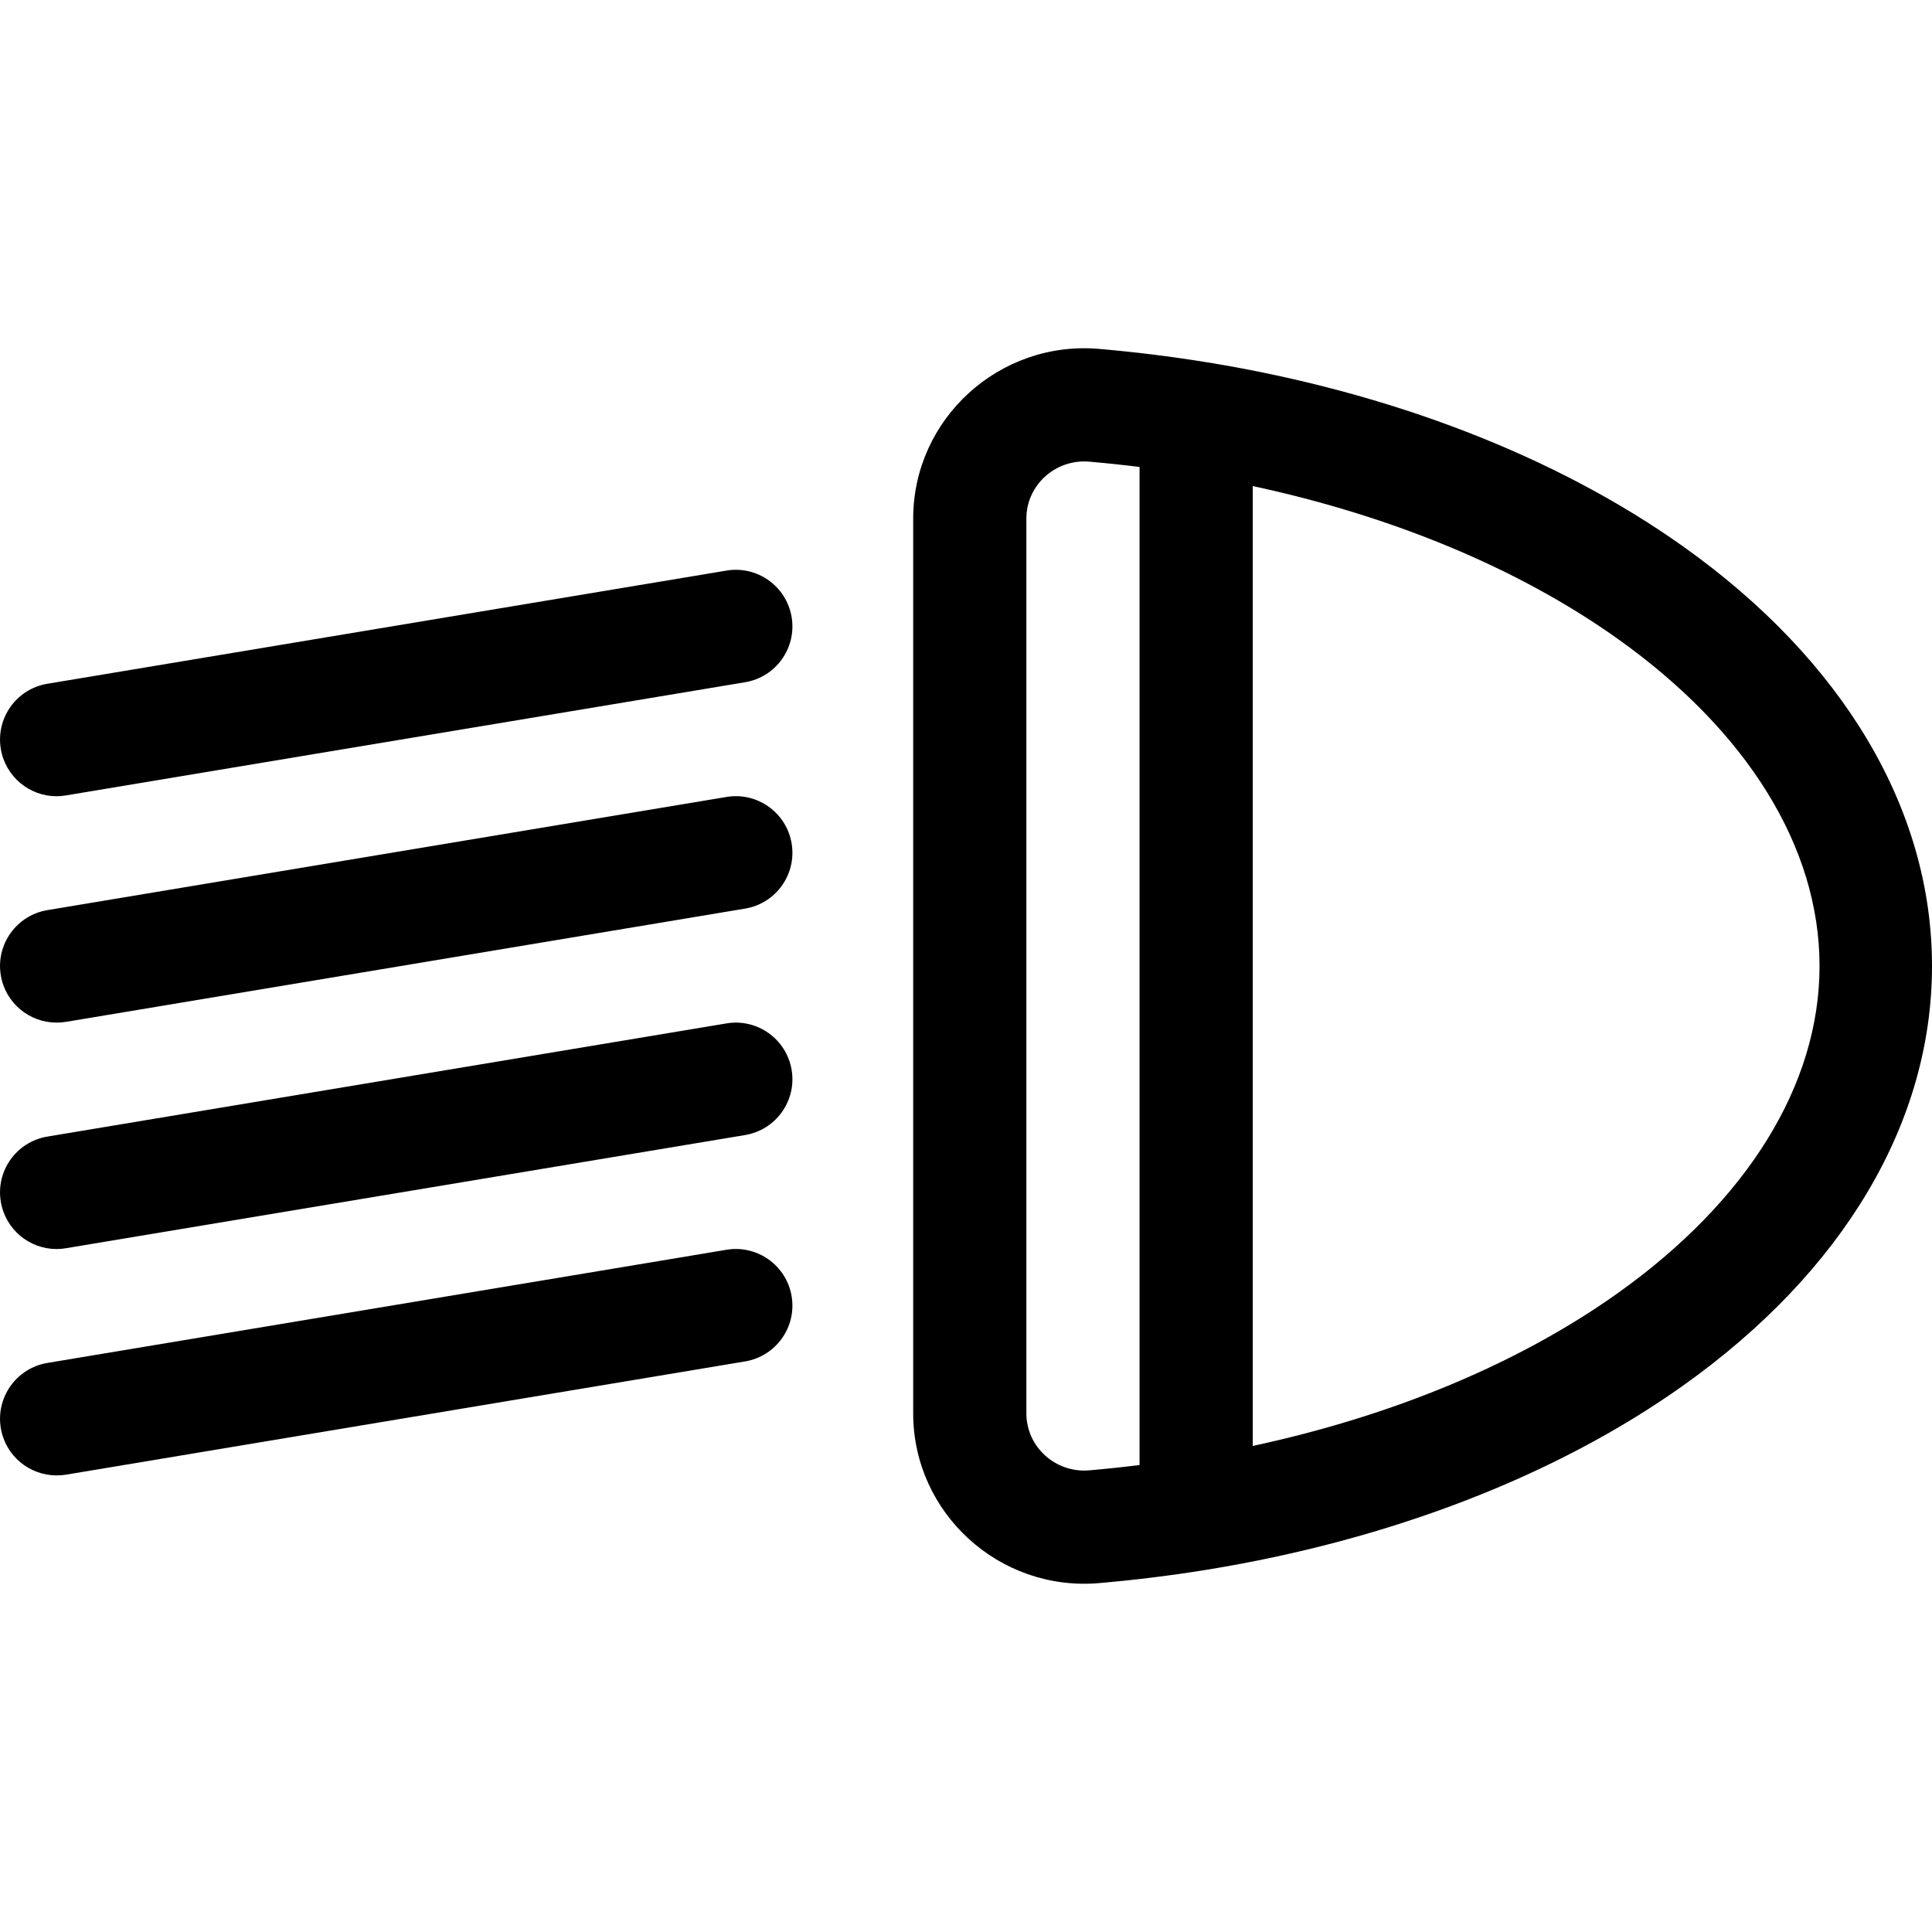 <svg width="24" height="24" viewBox="0 0 24 24" fill="none" xmlns="http://www.w3.org/2000/svg">
<path d="M0.588 14.119L9.025 12.713C9.408 12.649 9.77 12.908 9.834 13.291C9.898 13.674 9.639 14.036 9.256 14.1L0.819 15.506C0.78 15.513 0.741 15.516 0.702 15.516C0.365 15.516 0.067 15.272 0.01 14.928C-0.054 14.545 0.205 14.183 0.588 14.119Z" fill="black"/>
<path d="M0.588 11.306L9.025 9.9C9.408 9.836 9.77 10.095 9.834 10.478C9.898 10.861 9.639 11.223 9.256 11.287L0.819 12.694C0.78 12.7 0.741 12.703 0.702 12.703C0.365 12.703 0.067 12.46 0.01 12.116C-0.054 11.733 0.205 11.37 0.588 11.306Z" fill="black"/>
<path d="M0.588 8.494L9.025 7.088C9.408 7.024 9.77 7.283 9.834 7.666C9.898 8.049 9.639 8.411 9.256 8.475L0.819 9.881C0.78 9.888 0.741 9.891 0.702 9.891C0.365 9.891 0.067 9.647 0.01 9.303C-0.054 8.92 0.205 8.558 0.588 8.494Z" fill="black"/>
<path d="M0.588 16.931L9.025 15.525C9.408 15.461 9.77 15.72 9.834 16.103C9.898 16.486 9.639 16.848 9.256 16.912L0.819 18.319C0.78 18.325 0.741 18.328 0.702 18.328C0.365 18.328 0.067 18.084 0.01 17.741C-0.054 17.358 0.205 16.995 0.588 16.931Z" fill="black"/>
<path d="M13.651 4.334C14.101 4.373 14.546 4.428 14.983 4.499C14.99 4.5 14.997 4.501 15.004 4.502C17.268 4.872 19.329 5.665 20.907 6.787C22.902 8.205 24 10.057 24 12C24 13.943 22.902 15.795 20.907 17.213C19.329 18.335 17.268 19.128 15.004 19.498C14.997 19.499 14.991 19.5 14.984 19.501C14.547 19.572 14.102 19.627 13.651 19.666C12.414 19.772 11.344 18.796 11.344 17.558V6.442C11.344 5.202 12.415 4.228 13.651 4.334ZM15.562 17.962C17.302 17.588 18.867 16.938 20.092 16.067C21.705 14.92 22.603 13.476 22.603 12C22.603 10.524 21.705 9.08 20.092 7.933C18.867 7.062 17.302 6.412 15.562 6.038V17.962ZM12.75 17.558C12.75 17.973 13.111 18.301 13.531 18.265C13.741 18.247 13.949 18.225 14.156 18.199V5.801C13.949 5.775 13.741 5.753 13.531 5.735C13.113 5.699 12.75 6.025 12.75 6.442V17.558Z" fill="black"/>
</svg>
